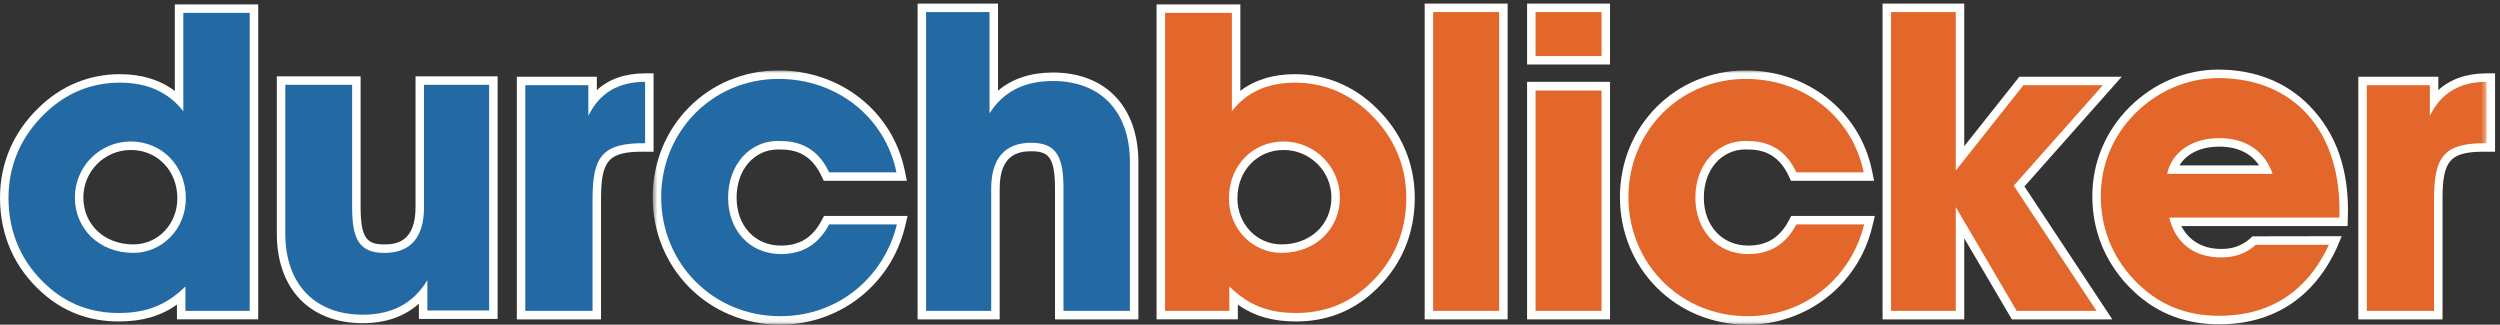<?xml version="1.0" encoding="UTF-8"?>
<svg width="462px" height="60px" viewBox="0 0 462 60" version="1.1" xmlns="http://www.w3.org/2000/svg" xmlns:xlink="http://www.w3.org/1999/xlink">
    <rect x="0" y="0" width="462" height="60" fill="#333333" stroke="none"/>
    <!-- Generator: Sketch 55.2 (78181) - https://sketchapp.com -->
    <title>durchblicker</title>
    <desc>Created with Sketch.</desc>
    <defs>
        <polygon id="path-1" points="0.618 0.014 339.52 0.014 339.52 46.94 0.618 46.94"></polygon>
    </defs>
    <g id="durchblicker" stroke="none" stroke-width="1" fill="none" fill-rule="evenodd">
        <polygon id="Fill-1" fill="#FFFFFE" points="282.205 11.92 297.532 11.92 297.532 0.664 282.205 0.664"></polygon>
        <polygon id="Fill-2" fill="#FFFFFE" points="282.205 59.021 297.532 59.021 297.532 15.124 282.205 15.124"></polygon>
        <path d="M24.168,27.715 C19.336,27.715 15.405,31.647 15.405,36.478 C15.405,41.511 19.285,45.165 24.634,45.165 C29.199,45.165 32.776,41.418 32.776,36.636 C32.776,31.551 29.075,27.715 24.168,27.715 Z M21.916,59.406 C16.494,59.406 11.752,57.625 7.822,54.112 C2.707,49.578 0,43.505 0,36.559 C0,30.172 2.475,24.41 7.158,19.897 C11.285,15.852 16.472,13.708 22.149,13.708 C26.176,13.708 29.579,14.752 32.31,16.82 L32.31,0.814 L47.715,0.814 L47.715,59.017 L32.699,59.017 L32.699,56.297 C29.621,58.455 26.24,59.406 21.916,59.406 L21.916,59.406 Z" id="Fill-3" fill="#FFFFFE"></path>
        <path d="M24.634,46.731 C29.916,46.731 34.343,42.382 34.343,36.635 C34.343,30.654 29.916,26.148 24.168,26.148 C18.342,26.148 13.838,30.886 13.838,36.478 C13.838,42.304 18.342,46.731 24.634,46.731 Z M34.266,52.944 C30.615,56.518 26.887,57.838 21.916,57.838 C16.866,57.838 12.517,56.207 8.867,52.944 C4.052,48.674 1.567,43.082 1.567,36.558 C1.567,30.577 3.896,25.216 8.245,21.024 C12.129,17.218 16.866,15.274 22.149,15.274 C27.197,15.274 31.08,16.983 33.877,20.559 L33.877,2.381 L46.148,2.381 L46.148,57.45 L34.266,57.45 L34.266,52.944 L34.266,52.944 Z" id="Fill-4" fill="#236AA5"></path>
        <path d="M67.015,59.722 C57.234,59.722 51.157,53.377 51.157,43.165 L51.157,14.104 L66.641,14.104 L66.641,38.272 C66.641,44.213 67.943,45.172 71.055,45.172 C73.517,45.172 76.79,44.457 76.79,38.272 L76.79,14.104 L91.96,14.104 L91.96,58.945 L77.41,58.945 L77.41,56.128 C74.72,58.516 71.24,59.722 67.015,59.722" id="Fill-5" fill="#FFFFFE"></path>
        <path d="M90.393,15.671 L90.393,57.378 L78.977,57.378 L78.977,51.785 C76.337,56.134 72.376,58.155 67.015,58.155 C58.394,58.155 52.724,52.716 52.724,43.164 L52.724,15.671 L65.075,15.671 L65.075,38.272 C65.075,44.098 66.318,46.739 71.056,46.739 C75.871,46.739 78.357,43.864 78.357,38.272 L78.357,15.671 L90.393,15.671" id="Fill-6" fill="#236AA5"></path>
        <path d="M95.51,59.021 L95.51,14.18 L110.294,14.18 L110.294,16.649 C112.561,14.593 115.543,13.557 119.212,13.557 L120.779,13.557 L120.779,28.048 L118.864,28.031 C112.455,28.031 111.072,29.587 111.072,36.794 L111.072,59.021 L95.51,59.021" id="Fill-7" fill="#FFFFFE"></path>
        <path d="M108.727,15.747 L108.727,21.416 C110.747,17.221 114.242,15.123 119.212,15.123 L119.212,26.465 C111.213,26.385 109.504,29.025 109.504,36.793 L109.504,57.453 L97.076,57.453 L97.076,15.747 L108.727,15.747" id="Fill-8" fill="#236AA5"></path>
        <path d="M194.966,59.021 L194.966,34.853 C194.966,28.912 193.666,27.953 190.555,27.953 C188.059,27.953 184.74,28.668 184.74,34.853 L184.74,59.021 L169.571,59.021 L169.571,0.664 L184.432,0.664 L184.432,16.759 C187.069,14.529 190.47,13.403 194.592,13.403 C204.325,13.403 210.373,19.748 210.373,29.961 L210.373,59.021 L194.966,59.021" id="Fill-9" fill="#FFFFFE"></path>
        <path d="M171.137,57.453 L171.137,2.229 L182.865,2.229 L182.865,20.95 C185.428,16.909 189.311,14.969 194.592,14.969 C203.214,14.969 208.806,20.407 208.806,29.96 L208.806,57.453 L196.532,57.453 L196.532,34.852 C196.532,29.025 195.289,26.385 190.554,26.385 C185.737,26.385 183.173,29.26 183.173,34.852 L183.173,57.453 L171.137,57.453" id="Fill-10" fill="#236AA5"></path>
        <path d="M237.203,27.715 C232.34,27.715 228.674,31.551 228.674,36.636 C228.674,41.418 232.251,45.165 236.816,45.165 C242.163,45.165 246.045,41.511 246.045,36.478 C246.045,31.647 242.078,27.715 237.203,27.715 Z M239.533,59.406 C235.21,59.406 231.828,58.455 228.751,56.297 L228.751,59.017 L213.734,59.017 L213.734,0.814 L229.217,0.814 L229.217,16.791 C231.914,14.743 235.291,13.708 239.301,13.708 C244.976,13.708 250.163,15.852 254.299,19.905 C258.974,24.409 261.449,30.17 261.449,36.559 C261.449,43.505 258.742,49.578 253.622,54.116 C249.697,57.625 244.956,59.406 239.533,59.406 L239.533,59.406 Z" id="Fill-11" fill="#FFFFFE"></path>
        <path d="M236.816,46.731 C243.107,46.731 247.612,42.304 247.612,36.478 C247.612,30.886 243.029,26.148 237.203,26.148 C231.457,26.148 227.107,30.654 227.107,36.635 C227.107,42.382 231.534,46.731 236.816,46.731 Z M227.185,57.45 L215.301,57.45 L215.301,2.381 L227.65,2.381 L227.65,20.559 C230.214,17.218 234.02,15.274 239.301,15.274 C244.583,15.274 249.32,17.218 253.203,21.024 C257.554,25.216 259.883,30.577 259.883,36.558 C259.883,43.082 257.398,48.674 252.583,52.944 C248.932,56.207 244.583,57.838 239.534,57.838 C234.563,57.838 230.835,56.518 227.185,52.944 L227.185,57.45 L227.185,57.45 Z" id="Fill-12" fill="#E3672A"></path>
        <polygon id="Fill-13" fill="#FFFFFE" points="263.279 59.021 278.606 59.021 278.606 0.664 263.279 0.664"></polygon>
        <polygon id="Fill-14" fill="#E3672A" points="264.846 57.452 277.04 57.452 277.04 2.229 264.846 2.229"></polygon>
        <path d="M283.772,57.453 L295.966,57.453 L295.966,16.731 L283.772,16.731 L283.772,57.453 Z M283.772,10.36 L295.966,10.36 L295.966,2.229 L283.772,2.229 L283.772,10.36 Z" id="Fill-15" fill="#E3672A"></path>
        <polyline id="Fill-16" fill="#FFFFFE" points="371.79 59.021 362.993 44.034 362.993 59.021 347.898 59.021 347.898 0.664 362.993 0.664 362.993 27.015 373.174 14.18 392.094 14.18 374.116 34.451 390.357 59.021 371.79 59.021"></polyline>
        <polyline id="Fill-17" fill="#E3672A" points="361.426 2.229 361.426 31.512 373.93 15.747 388.61 15.747 372.144 34.309 387.444 57.453 372.687 57.453 361.426 38.27 361.426 57.453 349.465 57.453 349.465 2.229 361.426 2.229"></polyline>
        <path d="M417.474,30.561 C415.949,28.284 413.446,27.097 410.116,27.097 L410.111,27.097 C406.727,27.097 404.081,28.385 402.77,30.561 L417.474,30.561 Z M410.119,59.93 C403.324,59.93 397.798,57.587 393.223,52.767 C388.929,48.22 386.662,42.505 386.662,36.24 C386.662,30.065 389.087,24.24 393.488,19.84 C397.989,15.341 403.839,12.863 409.964,12.863 C416.74,12.863 422.578,15.193 426.841,19.601 C431.744,24.669 434.177,31.418 433.883,40.267 L433.834,41.781 L403.111,41.781 C404.384,44.24 406.78,46.006 410.502,46.006 C412.661,46.006 414.304,45.407 415.838,44.062 L416.282,43.673 L432.748,43.646 L431.796,45.905 C427.536,55.079 420.041,59.929 410.119,59.93 L410.119,59.93 Z" id="Fill-18" fill="#FFFFFE"></path>
        <path d="M419.974,32.128 C418.5,27.858 415.009,25.529 410.116,25.529 C404.994,25.528 401.346,28.168 400.492,32.128 L419.974,32.128 Z M430.376,45.245 C426.34,53.935 419.434,58.362 410.119,58.363 C403.754,58.363 398.631,56.188 394.36,51.688 C390.325,47.415 388.229,42.135 388.229,36.239 C388.229,30.418 390.481,25.062 394.595,20.947 C398.785,16.76 404.296,14.429 409.964,14.429 C423.622,14.428 432.86,23.912 432.317,40.213 L400.879,40.213 C401.968,44.637 405.15,47.575 410.507,47.573 C412.989,47.573 415.009,46.875 416.871,45.24 L430.376,45.245 L430.376,45.245 Z" id="Fill-19" fill="#E3672A"></path>
        <path d="M435.818,59.021 L435.818,14.18 L450.602,14.18 L450.602,16.648 C452.868,14.593 455.851,13.557 459.52,13.557 L461.087,13.557 L461.087,28.048 L459.174,28.031 C452.761,28.031 451.379,29.587 451.379,36.794 L451.379,59.021 L435.818,59.021" id="Fill-20" fill="#FFFFFE"></path>
        <g id="Group-26" transform="translate(120, 13)">
            <mask id="mask-2" fill="white">
                <use xlink:href="#path-1"></use>
            </mask>
            <g id="Clip-22"></g>
            <path d="M329.036,2.747 L329.036,8.416 C331.055,4.221 334.55,2.123 339.52,2.123 L339.52,13.465 C331.521,13.385 329.812,16.025 329.812,23.793 L329.812,44.453 L317.385,44.453 L317.385,2.747 L329.036,2.747" id="Fill-21" fill="#E3672A" mask="url(#mask-2)"></path>
            <path d="M24.185,47.001 C10.97,47.001 0.618,36.648 0.618,23.432 C0.618,10.301 10.839,0.014 23.888,0.014 C35.371,0.014 44.957,7.627 47.199,18.526 L47.587,20.41 L32.23,20.41 L31.806,19.513 C30.228,16.184 27.854,14.632 24.333,14.632 C24.108,14.623 23.964,14.618 23.821,14.618 C19.36,14.618 16.122,18.356 16.122,23.508 C16.122,28.735 19.498,32.385 24.333,32.385 C27.772,32.385 30.157,30.908 31.837,27.735 L32.279,26.903 L47.721,26.903 L47.263,28.832 C44.716,39.529 35.226,47.001 24.185,47.001" id="Fill-23" fill="#FFFFFE" mask="url(#mask-2)"></path>
            <path d="M45.739,28.47 C43.516,37.803 35.295,45.433 24.185,45.433 C11.739,45.433 2.185,35.655 2.185,23.432 C2.185,11.36 11.593,1.582 23.888,1.582 C34.777,1.582 43.592,8.766 45.665,18.842 L33.222,18.842 C31.888,16.027 29.444,13.065 24.333,13.065 C18.482,12.768 14.554,17.582 14.554,23.508 C14.554,29.506 18.482,33.953 24.333,33.953 C29.444,33.953 31.888,30.988 33.222,28.47 L45.739,28.47" id="Fill-24" fill="#236AA5" mask="url(#mask-2)"></path>
            <path d="M202.932,47.001 C189.717,47.001 179.364,36.648 179.364,23.432 C179.364,10.301 189.585,0.014 202.634,0.014 C214.118,0.014 223.704,7.627 225.946,18.526 L226.333,20.41 L210.976,20.41 L210.552,19.513 C208.974,16.184 206.599,14.632 203.08,14.632 C202.855,14.623 202.712,14.618 202.568,14.618 C198.106,14.618 194.869,18.356 194.869,23.508 C194.869,28.735 198.245,32.385 203.08,32.385 C206.519,32.385 208.904,30.908 210.584,27.735 L211.024,26.903 L226.468,26.903 L226.009,28.832 C223.463,39.529 213.973,47.001 202.932,47.001" id="Fill-25" fill="#FFFFFE" mask="url(#mask-2)"></path>
        </g>
        <path d="M344.485,41.47 C342.262,50.803 334.042,58.433 322.932,58.433 C310.486,58.433 300.931,48.655 300.931,36.432 C300.931,24.36 310.34,14.582 322.634,14.582 C333.523,14.582 342.339,21.766 344.412,31.842 L331.968,31.842 C330.634,29.027 328.191,26.065 323.08,26.065 C317.229,25.768 313.301,30.582 313.301,36.508 C313.301,42.506 317.229,46.953 323.08,46.953 C328.191,46.953 330.634,43.988 331.968,41.47 L344.485,41.47" id="Fill-27" fill="#E3672A"></path>
    </g>
</svg>